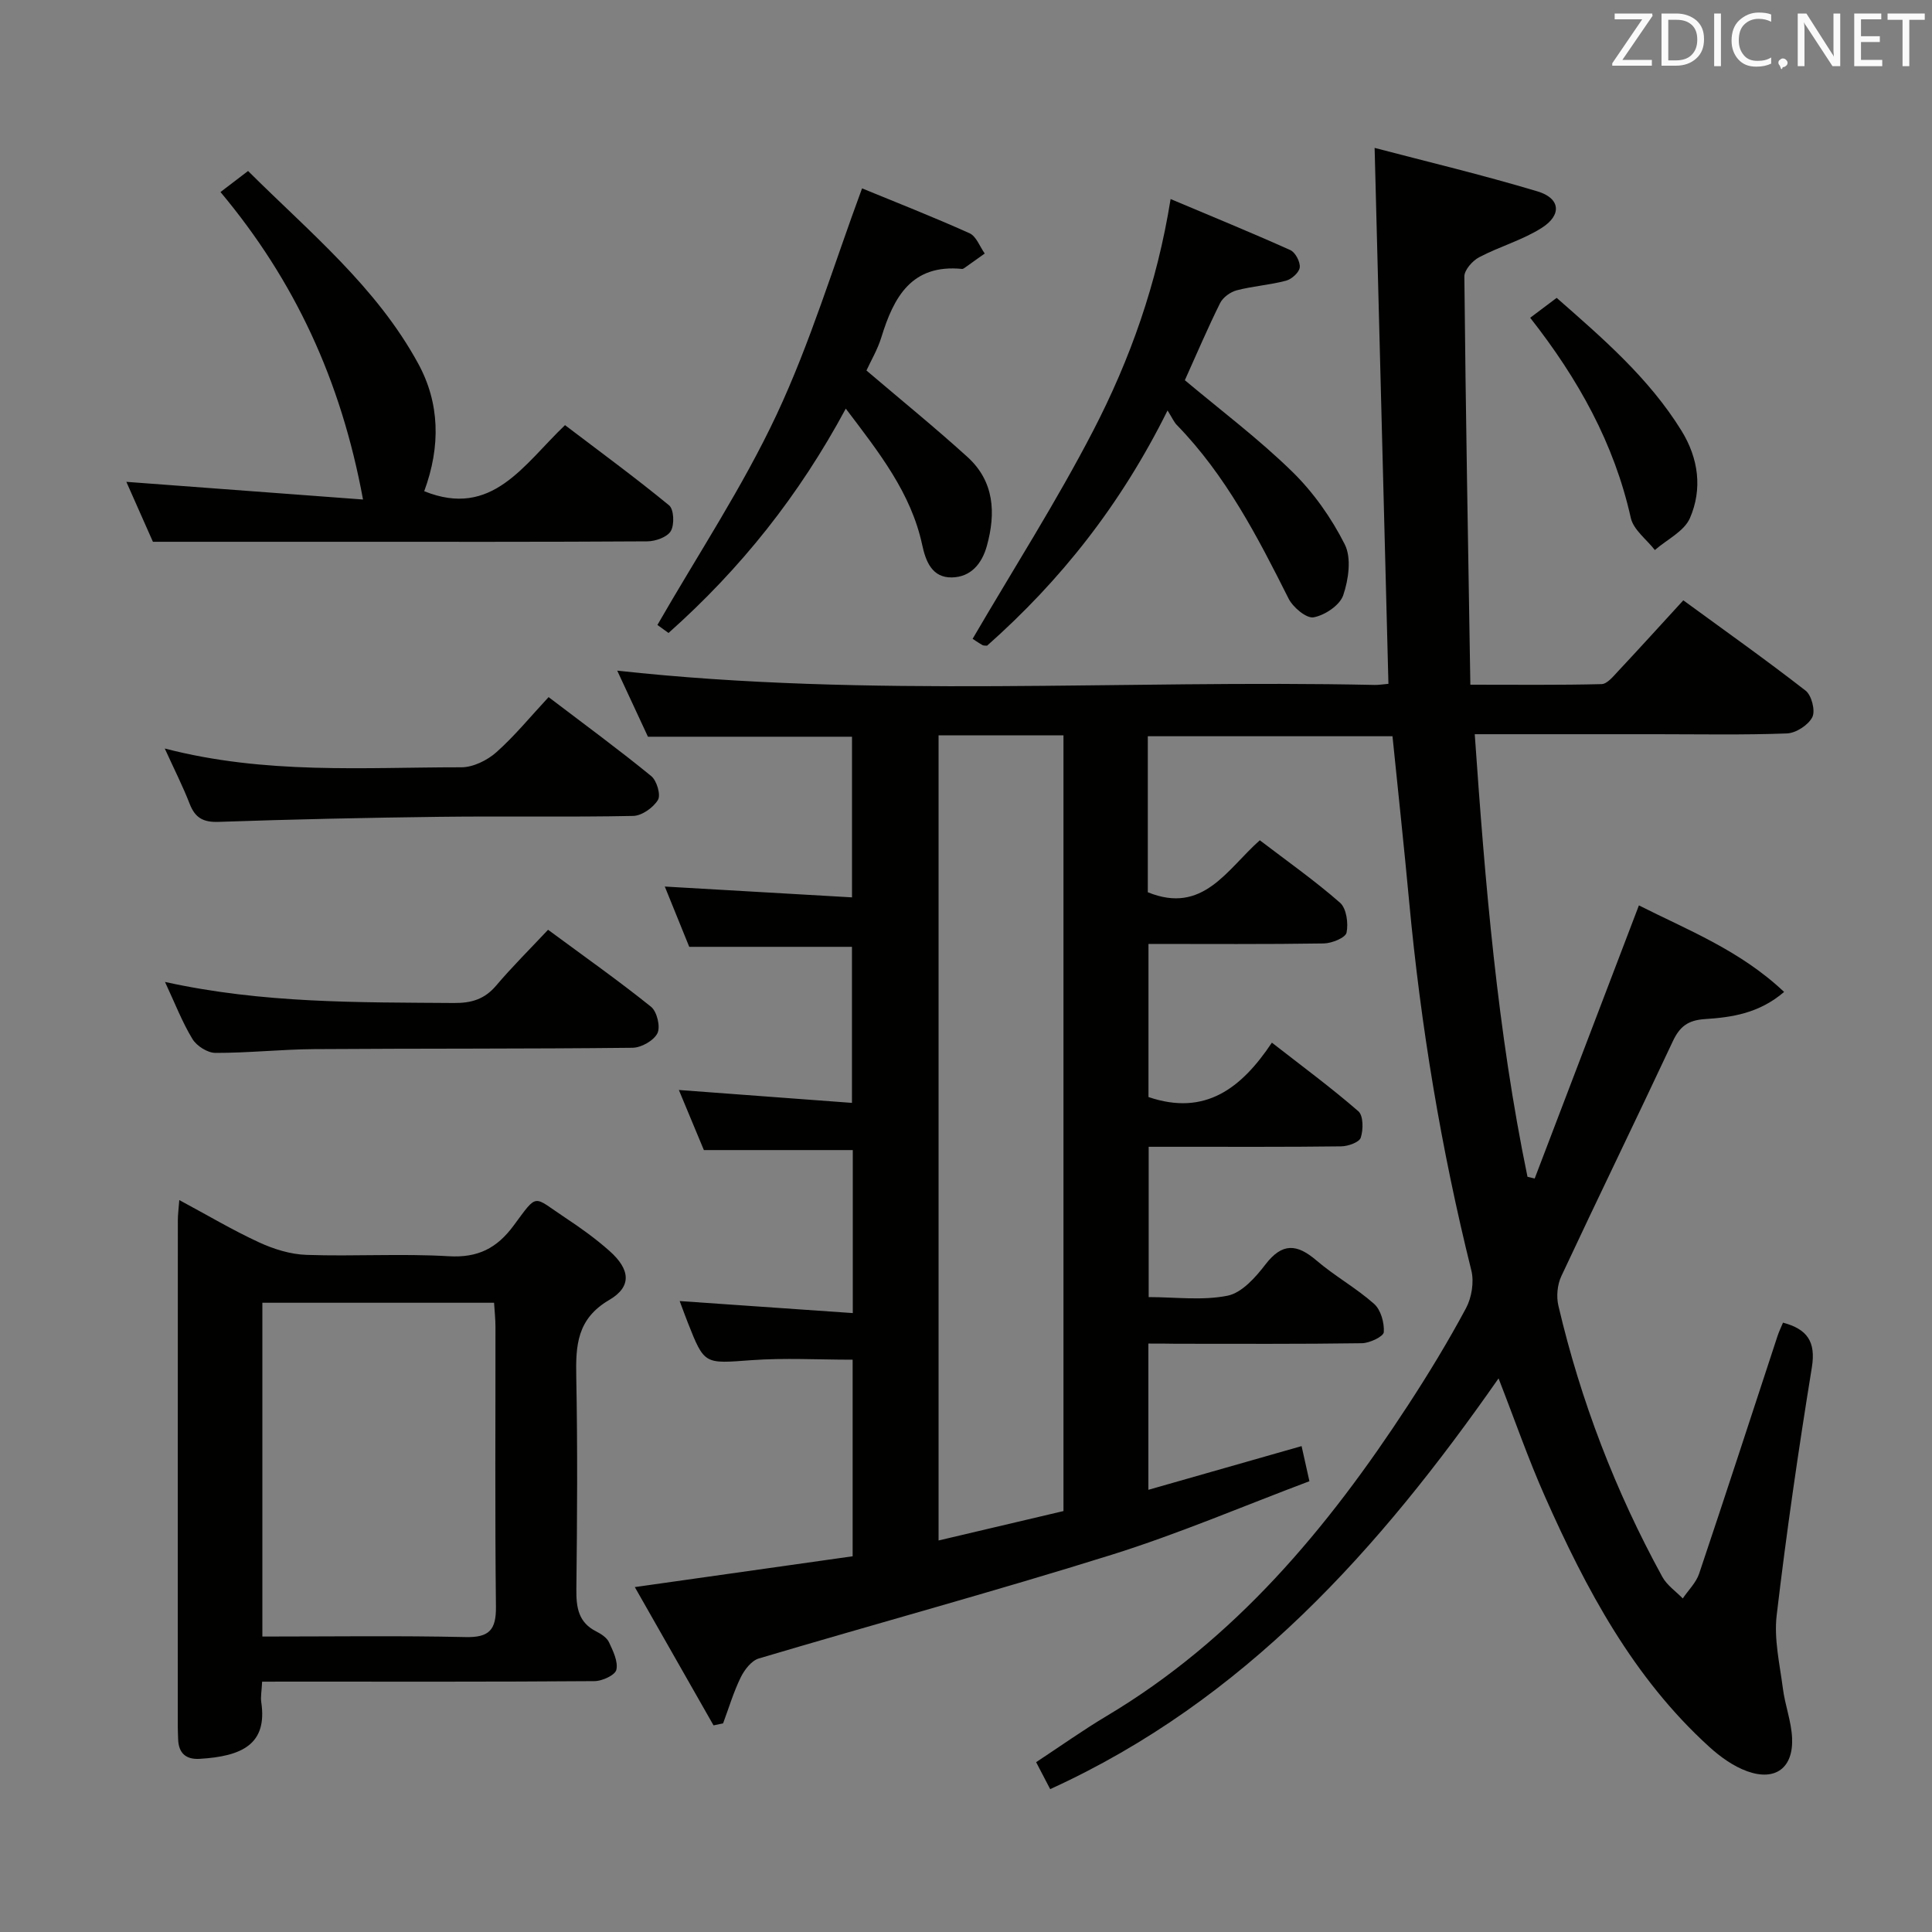 <svg enable-background="new 0 0 400 400" viewBox="0 0 400 400" xmlns="http://www.w3.org/2000/svg"><rect x="0" y="0" width="400" height="400" fill="#808080" stroke="none"/><g fill="#010100"><path d="m237.76 278.17v30.28c10.78-3.08 21.09-6.02 31.72-9.05.52 2.32.97 4.36 1.62 7.27-13.67 5.14-27.09 10.89-40.95 15.23-24.22 7.58-48.72 14.24-73.05 21.47-1.52.45-2.97 2.34-3.74 3.91-1.49 3.04-2.46 6.33-3.65 9.52-.66.14-1.32.28-1.98.42-5.34-9.39-10.68-18.77-16.3-28.63 15.53-2.2 30.22-4.27 45.1-6.38 0-13.84 0-27.09 0-40.7-7.12 0-14.08-.4-20.97.1-9.71.71-9.7 1-13.16-7.78-.54-1.37-1.04-2.75-1.68-4.46 12.11.84 23.86 1.65 35.84 2.49 0-11.92 0-22.84 0-33.75-10.16 0-20.06 0-30.83 0-1.46-3.5-3.27-7.87-5.18-12.44 12.06.9 23.73 1.77 35.84 2.67 0-11.21 0-21.74 0-32.31-11.19 0-22.25 0-33.69 0-1.52-3.76-3.26-8.04-5.06-12.48 13.03.75 25.68 1.48 38.76 2.24 0-11.5 0-22.36 0-33.26-14.03 0-27.94 0-42.25 0-2.02-4.35-4.24-9.11-6.36-13.68 52.36 5.75 104.64 1.83 156.82 2.96.81.02 1.62-.13 2.85-.23-.95-36.77-1.89-73.38-2.86-110.96 10.61 2.79 22.28 5.57 33.74 9.01 4.7 1.41 5.07 4.86.89 7.53-3.99 2.55-8.76 3.87-12.99 6.1-1.38.73-3.08 2.64-3.06 4 .27 27.95.78 55.89 1.24 84.5 9.63 0 18.4.1 27.16-.12 1.17-.03 2.42-1.59 3.41-2.65 4.43-4.73 8.79-9.54 13.52-14.7 8.58 6.27 17.09 12.3 25.32 18.7 1.25.97 2.06 4.18 1.39 5.49-.83 1.64-3.38 3.29-5.25 3.37-8.99.34-17.99.16-26.99.16-12.32 0-24.64 0-37.65 0 2.15 30.93 4.69 61.5 10.92 91.63.5.12.99.24 1.49.36 7.11-18.63 14.22-37.25 21.58-56.55 9.88 5.01 20.91 9.26 30.06 17.92-5.21 4.46-10.85 5.26-16.38 5.62-3.53.23-5.23 1.54-6.67 4.61-7.61 16.25-15.48 32.38-23.08 48.63-.83 1.77-1.05 4.21-.6 6.11 4.61 19.67 11.8 38.39 21.51 56.12.95 1.74 2.8 3 4.24 4.48 1.15-1.71 2.76-3.26 3.39-5.14 5.5-16.36 10.83-32.78 16.22-49.17.31-.94.74-1.83 1.14-2.79 4.99 1.33 6.85 3.9 5.97 9.3-2.77 17.04-5.26 34.15-7.28 51.3-.58 4.94.64 10.12 1.29 15.16.44 3.43 1.74 6.78 1.9 10.2.3 6.19-3.43 9.02-9.27 6.93-2.87-1.03-5.58-2.98-7.87-5.06-15.76-14.31-25.51-32.66-33.99-51.75-3.5-7.87-6.32-16.04-9.64-24.54-24.62 35.26-52.56 66.69-92.83 85.04-1.06-2.03-1.89-3.62-2.91-5.58 4.97-3.27 9.66-6.61 14.6-9.56 26.57-15.84 45.74-38.84 62.36-64.29 4.27-6.54 8.34-13.24 12.03-20.12 1.18-2.2 1.71-5.42 1.12-7.82-6.26-25.18-10.49-50.68-12.89-76.5-1.04-11.24-2.26-22.47-3.44-34.12-16.65 0-33.52 0-50.66 0v32.3c11.44 4.67 16.37-4.72 23.19-10.76 5.66 4.32 11.38 8.35 16.61 12.93 1.33 1.17 1.75 4.25 1.35 6.19-.22 1.06-3.04 2.21-4.7 2.24-11.97.19-23.94.1-36.31.1v31.7c11.72 3.99 19.24-1.8 25.55-11.26 6.34 4.94 12.32 9.35 17.91 14.21 1.04.91 1.03 3.81.49 5.46-.31.96-2.62 1.78-4.04 1.8-11.33.15-22.66.08-33.99.09-1.81 0-3.63 0-5.88 0v31.12c5.53 0 11.12.76 16.34-.29 2.96-.6 5.79-3.8 7.84-6.47 3.47-4.52 6.5-4.29 10.54-.84 3.78 3.24 8.23 5.7 11.95 9 1.4 1.24 2.14 3.92 2.01 5.86-.06.9-2.93 2.27-4.54 2.29-12.83.19-25.66.11-38.49.11-1.76-.04-3.56-.04-5.71-.04zm-17.58 34.68c0-53.81 0-107.2 0-160.6-8.85 0-17.28 0-25.86 0v166.69c8.91-2.09 17.43-4.1 25.86-6.09z"/><path d="m54.27 348.17c-.09 1.93-.34 3.12-.18 4.24 1.31 8.72-3.98 11.22-12.76 11.74-2.87.17-4.37-1.21-4.45-4.1-.02-.83-.07-1.66-.07-2.5 0-34.98-.01-69.96.01-104.93 0-1.13.16-2.26.3-4.16 5.78 3.1 11 6.21 16.5 8.75 3.05 1.41 6.52 2.49 9.84 2.6 9.82.34 19.67-.3 29.47.28 6.01.35 9.93-1.65 13.39-6.32 5.14-6.93 3.92-6.14 10.69-1.67 3.18 2.1 6.31 4.35 9.15 6.87 4.32 3.82 4.72 7.39-.01 10.16-6.7 3.92-6.97 9.41-6.84 15.95.28 14.65.19 29.31.02 43.97-.04 3.78.42 6.87 4.13 8.73 1.01.51 2.18 1.28 2.63 2.24.84 1.8 1.91 3.98 1.52 5.69-.25 1.11-2.93 2.34-4.53 2.35-20.99.16-41.97.1-62.96.1-1.8.01-3.6.01-5.85.01zm.05-9.34c14.44 0 28.26-.2 42.07.11 4.88.11 6.34-1.47 6.29-6.27-.22-19.33-.08-38.65-.1-57.98 0-1.6-.18-3.21-.29-4.97-16.22 0-31.97 0-47.97 0z"/><path d="m75.16 103.42c-4.55-24.72-14.19-45.36-29.51-63.66 1.91-1.46 3.57-2.73 5.71-4.36 12.68 12.64 26.54 23.94 35.22 39.87 4.45 8.15 4.7 17.07 1.25 26.43 14.03 5.66 20.52-5.44 29.15-13.68 7.24 5.51 14.56 10.86 21.55 16.61 1 .82 1.13 3.99.36 5.31-.73 1.26-3.17 2.13-4.86 2.14-21.65.14-43.3.09-64.95.09-12.12 0-24.25 0-37.42 0-1.44-3.26-3.51-7.91-5.5-12.41 16.16 1.21 32.21 2.41 49 3.66z"/><path d="m241.73 84.98c-9.71 19.56-22.15 35.22-37.36 48.7-.34-.04-.72.03-.98-.13-.99-.58-1.94-1.24-2.02-1.29 8.45-14.47 17.38-28.44 24.97-43.1 7.63-14.74 13.22-30.41 16.02-47.95 8.51 3.59 16.71 6.94 24.79 10.57 1.04.47 2.07 2.43 1.95 3.58-.11 1.04-1.67 2.44-2.83 2.75-3.34.89-6.86 1.12-10.2 1.99-1.32.34-2.87 1.46-3.46 2.65-2.58 5.19-4.85 10.54-7.3 15.97 7.38 6.19 15.23 12.1 22.2 18.9 4.4 4.29 8.14 9.6 10.91 15.09 1.42 2.82.78 7.29-.32 10.53-.71 2.08-3.8 4.14-6.13 4.57-1.49.27-4.28-2.07-5.19-3.89-6.43-12.81-12.98-25.49-23.11-35.91-.58-.57-.92-1.39-1.94-3.03z"/><path d="m138.41 131.05c-1.24-.89-2.3-1.66-2.3-1.66 8.42-14.65 17.65-28.55 24.66-43.5 6.99-14.89 11.76-30.82 17.71-46.89 6.76 2.78 14.59 5.85 22.25 9.29 1.4.63 2.12 2.76 3.15 4.2-1.4 1-2.81 2-4.22 3-.13.09-.31.2-.46.19-10.47-1.04-14.16 5.81-16.73 14.17-.77 2.51-2.15 4.82-3.08 6.86 7.09 6.04 14.16 11.78 20.9 17.89 5.57 5.05 5.92 11.6 4.03 18.42-1.01 3.66-3.3 6.46-7.24 6.53-4.14.08-5.43-3.39-6.15-6.74-2.32-10.78-8.89-19.06-15.82-28.21-9.65 17.94-21.69 33.09-36.7 46.45z"/><path d="m34.11 154.97c20.87 5.42 41.19 3.88 61.41 3.89 2.44 0 5.34-1.43 7.23-3.1 3.81-3.39 7.08-7.4 10.83-11.43 7.63 5.8 14.58 10.9 21.25 16.35 1.15.94 2.02 3.9 1.39 4.94-.97 1.6-3.33 3.27-5.13 3.31-13.31.27-26.63.02-39.95.18-15.29.19-30.59.52-45.88 1.05-3.19.11-4.86-.83-5.99-3.73-1.37-3.54-3.1-6.95-5.16-11.46z"/><path d="m34.16 203.3c20.34 4.48 40.09 4.21 59.82 4.36 3.61.03 6.34-.77 8.73-3.59 3.32-3.91 6.98-7.54 10.76-11.57 7.56 5.58 14.61 10.55 21.32 15.94 1.23.99 1.99 4.15 1.32 5.49-.77 1.53-3.36 2.99-5.17 3-21.97.24-43.95.13-65.93.28-6.8.05-13.6.8-20.41.78-1.62 0-3.86-1.42-4.74-2.85-2.11-3.46-3.59-7.32-5.7-11.84z"/><path d="m316.81 65.79c2.01-1.51 3.58-2.7 5.48-4.12 9.58 8.41 19.11 16.61 25.84 27.5 3.54 5.73 4.37 12.07 1.75 18.1-1.19 2.74-4.77 4.44-7.26 6.61-1.71-2.2-4.42-4.18-4.98-6.65-3.44-15.4-10.85-28.73-20.83-41.44z"/></g><path d="m342.2 3.2-6.3 9.2h6.1v1.2h-8.2v-.5l6.2-9.1h-5.7v-1.2h7.8v.4z" fill="#fafafb"/><path d="m344 13.7v-10.9h3.1c1.6 0 3 .5 4.1 1.4 1.1 1 1.6 2.2 1.6 3.9s-.5 3-1.6 4-2.5 1.5-4.2 1.5h-3zm1.4-9.6v8.4h1.6c1.4 0 2.5-.4 3.2-1.1.8-.8 1.2-1.8 1.2-3.2s-.4-2.4-1.2-3.1-1.8-1-3.1-1z" fill="#fafafb"/><path d="m356.3 2.8v10.9h-1.4v-10.9z" fill="#fafafb"/><path d="m366.6 13.2c-.8.4-1.8.6-3 .6-1.6 0-2.8-.5-3.7-1.5s-1.4-2.3-1.4-3.9c0-1.7.5-3.2 1.6-4.2s2.4-1.6 4-1.6c1 0 1.9.1 2.6.4v1.5c-.8-.4-1.6-.6-2.6-.6-1.2 0-2.2.4-3 1.2s-1.1 1.9-1.1 3.3c0 1.3.4 2.3 1.1 3.1s1.6 1.1 2.8 1.1c1.1 0 2-.2 2.8-.7v1.3z" fill="#fafafb"/><path d="m368.2 13c0-.3.1-.5.3-.6.2-.2.4-.3.6-.3.3 0 .5.1.7.3s.3.4.3.6-.1.5-.3.6c-.2.2-.4.3-.7.3-.3 1-.5-.1-.6-.3-.2-.2-.3-.4-.3-.6z" fill="#fafafb"/><path d="m381.1 13.7h-1.7l-5.5-8.4c-.2-.2-.3-.5-.4-.7 0 .2.1.8.1 1.5v7.6h-1.4v-10.9h1.8l5.3 8.3c.3.4.4.6.4.8 0-.3-.1-.8-.1-1.6v-7.5h1.4v10.9z" fill="#fafafb"/><path d="m389.7 13.7h-5.8v-10.9h5.6v1.2h-4.2v3.5h3.9v1.2h-3.9v3.7h4.4z" fill="#fafafb"/><path d="m398.4 4.1h-3.1v9.6h-1.4v-9.6h-3.1v-1.3h7.7v1.3z" fill="#fafafb"/></svg>